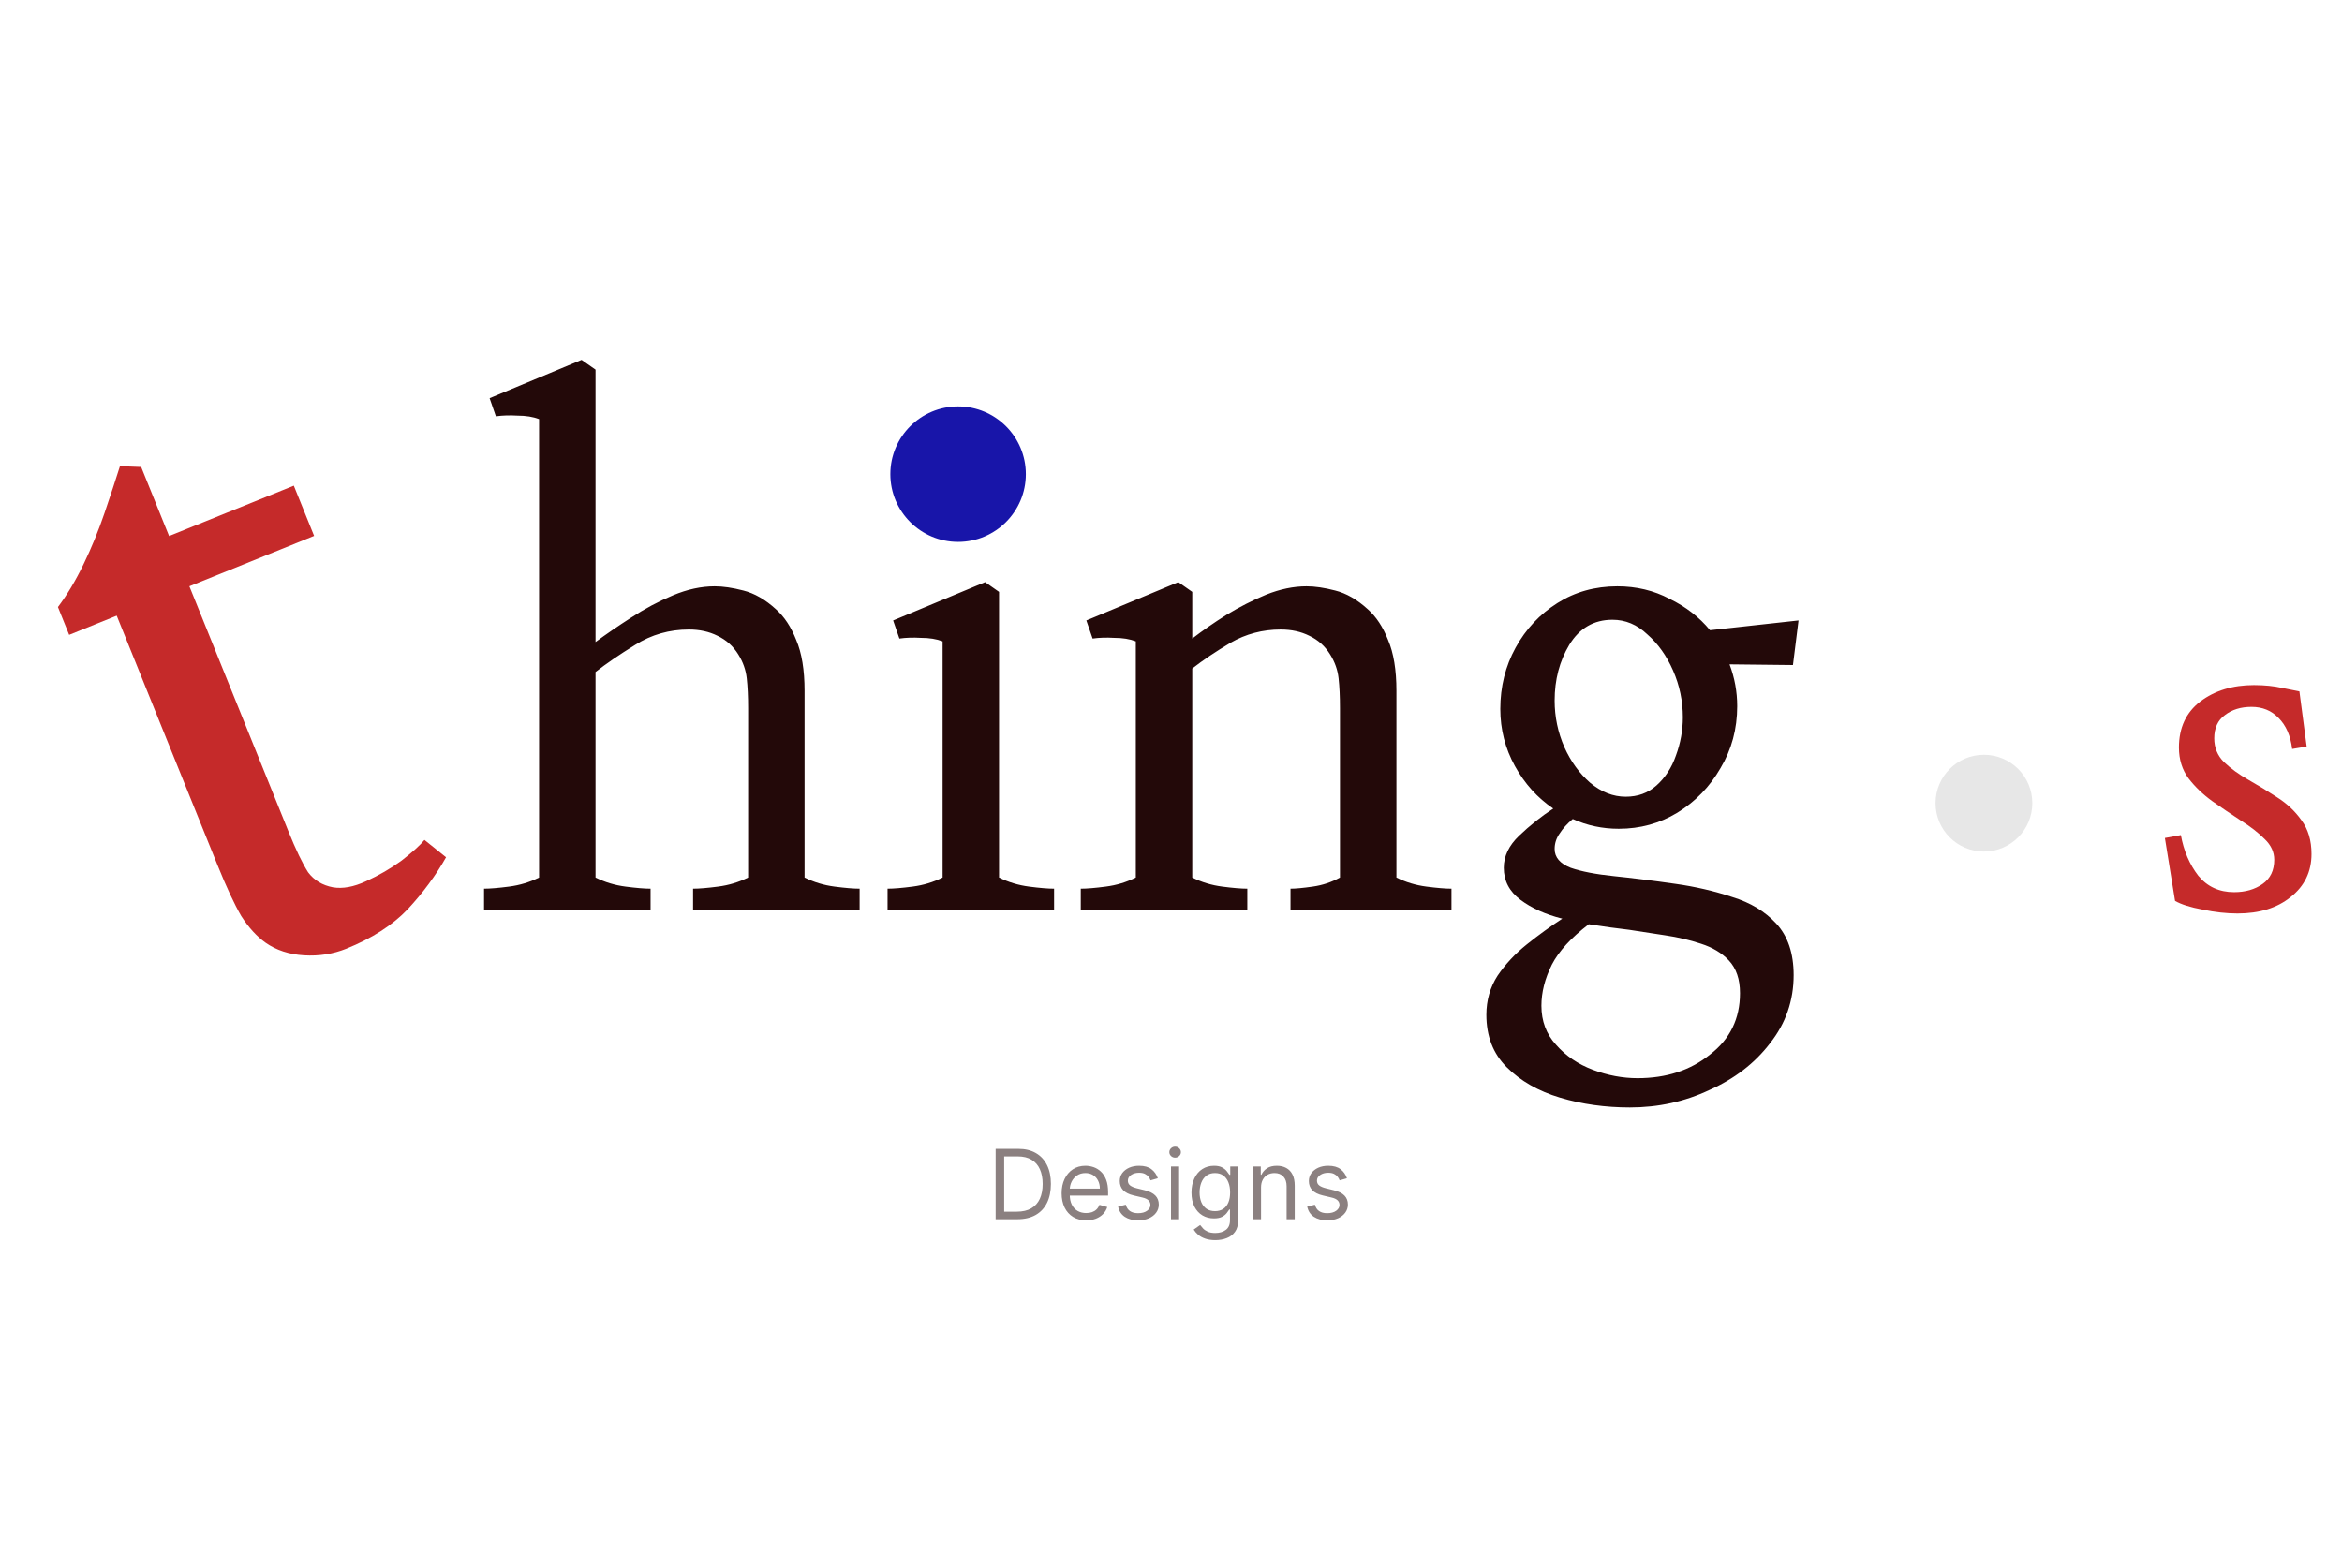 <svg width="121" height="81" viewBox="0 0 121 81" fill="none" xmlns="http://www.w3.org/2000/svg">
<g filter="url(#filter0_di_544_30)">
<path d="M47.562 55H46.44V51.364H47.612C47.965 51.364 48.267 51.436 48.518 51.582C48.769 51.726 48.961 51.934 49.095 52.205C49.229 52.475 49.295 52.798 49.295 53.175C49.295 53.553 49.228 53.88 49.093 54.153C48.958 54.425 48.762 54.635 48.504 54.782C48.245 54.927 47.932 55 47.562 55ZM46.881 54.609H47.534C47.835 54.609 48.084 54.551 48.282 54.435C48.479 54.319 48.627 54.154 48.724 53.94C48.821 53.726 48.869 53.471 48.869 53.175C48.869 52.881 48.821 52.628 48.725 52.416C48.63 52.203 48.486 52.04 48.296 51.926C48.105 51.812 47.868 51.754 47.584 51.754H46.881V54.609ZM51.121 55.057C50.858 55.057 50.631 54.999 50.441 54.883C50.251 54.766 50.105 54.602 50.002 54.393C49.9 54.182 49.849 53.937 49.849 53.658C49.849 53.378 49.9 53.132 50.002 52.919C50.105 52.705 50.248 52.538 50.432 52.418C50.617 52.298 50.832 52.237 51.078 52.237C51.22 52.237 51.36 52.261 51.499 52.308C51.637 52.356 51.764 52.432 51.877 52.539C51.991 52.644 52.081 52.784 52.149 52.958C52.216 53.132 52.25 53.346 52.25 53.601V53.778H50.148V53.416H51.824C51.824 53.262 51.793 53.125 51.731 53.004C51.671 52.883 51.585 52.788 51.472 52.718C51.361 52.649 51.23 52.614 51.078 52.614C50.911 52.614 50.767 52.655 50.645 52.738C50.524 52.82 50.431 52.926 50.366 53.057C50.301 53.189 50.269 53.33 50.269 53.48V53.722C50.269 53.928 50.304 54.102 50.375 54.245C50.447 54.387 50.547 54.496 50.675 54.57C50.803 54.644 50.952 54.68 51.121 54.68C51.231 54.68 51.33 54.665 51.419 54.634C51.509 54.602 51.587 54.555 51.652 54.492C51.717 54.428 51.767 54.349 51.803 54.254L52.207 54.368C52.165 54.505 52.093 54.626 51.992 54.73C51.892 54.833 51.768 54.914 51.62 54.972C51.472 55.028 51.305 55.057 51.121 55.057ZM54.819 52.883L54.443 52.99C54.419 52.927 54.384 52.866 54.338 52.807C54.293 52.747 54.231 52.697 54.153 52.658C54.075 52.619 53.975 52.599 53.853 52.599C53.686 52.599 53.547 52.638 53.436 52.715C53.326 52.791 53.271 52.887 53.271 53.004C53.271 53.108 53.309 53.191 53.385 53.251C53.46 53.311 53.579 53.362 53.74 53.402L54.145 53.501C54.388 53.561 54.57 53.651 54.69 53.773C54.809 53.894 54.869 54.05 54.869 54.24C54.869 54.396 54.824 54.536 54.734 54.659C54.645 54.782 54.521 54.879 54.361 54.95C54.201 55.021 54.016 55.057 53.804 55.057C53.525 55.057 53.295 54.996 53.113 54.876C52.931 54.755 52.815 54.579 52.767 54.347L53.164 54.247C53.202 54.394 53.274 54.504 53.379 54.577C53.486 54.651 53.625 54.688 53.797 54.688C53.992 54.688 54.147 54.646 54.262 54.563C54.378 54.479 54.436 54.379 54.436 54.261C54.436 54.167 54.403 54.087 54.336 54.023C54.27 53.958 54.168 53.91 54.031 53.878L53.576 53.771C53.327 53.712 53.143 53.62 53.026 53.496C52.91 53.371 52.852 53.214 52.852 53.026C52.852 52.872 52.895 52.736 52.981 52.617C53.069 52.499 53.188 52.406 53.338 52.338C53.49 52.271 53.662 52.237 53.853 52.237C54.123 52.237 54.335 52.296 54.489 52.415C54.644 52.533 54.754 52.689 54.819 52.883ZM55.5 55V52.273H55.919V55H55.5ZM55.713 51.818C55.631 51.818 55.561 51.79 55.502 51.735C55.444 51.679 55.414 51.612 55.414 51.534C55.414 51.456 55.444 51.389 55.502 51.334C55.561 51.278 55.631 51.25 55.713 51.25C55.794 51.25 55.864 51.278 55.922 51.334C55.981 51.389 56.011 51.456 56.011 51.534C56.011 51.612 55.981 51.679 55.922 51.735C55.864 51.79 55.794 51.818 55.713 51.818ZM57.787 56.08C57.585 56.08 57.411 56.053 57.265 56.001C57.12 55.95 56.998 55.883 56.901 55.799C56.805 55.716 56.729 55.627 56.672 55.533L57.006 55.298C57.044 55.348 57.092 55.405 57.15 55.469C57.208 55.534 57.287 55.59 57.388 55.637C57.489 55.686 57.623 55.71 57.787 55.71C58.007 55.71 58.189 55.657 58.332 55.55C58.475 55.444 58.547 55.277 58.547 55.05V54.496H58.511C58.481 54.545 58.437 54.607 58.38 54.68C58.325 54.753 58.244 54.817 58.139 54.874C58.035 54.93 57.894 54.957 57.716 54.957C57.496 54.957 57.298 54.905 57.123 54.801C56.949 54.697 56.811 54.545 56.709 54.347C56.609 54.148 56.558 53.906 56.558 53.622C56.558 53.343 56.608 53.1 56.706 52.892C56.804 52.684 56.941 52.523 57.116 52.409C57.291 52.295 57.493 52.237 57.723 52.237C57.901 52.237 58.042 52.267 58.146 52.326C58.251 52.384 58.332 52.45 58.387 52.525C58.444 52.598 58.488 52.659 58.519 52.706H58.561V52.273H58.966V55.078C58.966 55.312 58.913 55.503 58.806 55.65C58.701 55.798 58.559 55.906 58.38 55.975C58.203 56.045 58.005 56.08 57.787 56.08ZM57.773 54.581C57.941 54.581 58.083 54.542 58.199 54.466C58.315 54.389 58.403 54.278 58.464 54.133C58.524 53.989 58.554 53.816 58.554 53.615C58.554 53.419 58.525 53.245 58.465 53.095C58.406 52.944 58.319 52.827 58.203 52.742C58.087 52.656 57.943 52.614 57.773 52.614C57.595 52.614 57.447 52.659 57.329 52.749C57.212 52.839 57.124 52.959 57.065 53.111C57.007 53.262 56.977 53.43 56.977 53.615C56.977 53.804 57.007 53.972 57.066 54.117C57.127 54.262 57.215 54.376 57.333 54.459C57.451 54.54 57.598 54.581 57.773 54.581ZM60.152 53.359V55H59.733V52.273H60.138V52.699H60.173C60.237 52.56 60.334 52.449 60.465 52.365C60.595 52.28 60.763 52.237 60.969 52.237C61.154 52.237 61.315 52.275 61.454 52.351C61.592 52.425 61.7 52.539 61.777 52.692C61.854 52.843 61.892 53.035 61.892 53.267V55H61.473V53.295C61.473 53.081 61.418 52.914 61.306 52.795C61.195 52.674 61.042 52.614 60.848 52.614C60.714 52.614 60.595 52.643 60.489 52.701C60.385 52.759 60.303 52.843 60.243 52.955C60.182 53.066 60.152 53.201 60.152 53.359ZM64.59 52.883L64.213 52.99C64.19 52.927 64.155 52.866 64.109 52.807C64.064 52.747 64.002 52.697 63.924 52.658C63.846 52.619 63.746 52.599 63.624 52.599C63.457 52.599 63.318 52.638 63.207 52.715C63.096 52.791 63.041 52.887 63.041 53.004C63.041 53.108 63.079 53.191 63.155 53.251C63.231 53.311 63.349 53.362 63.51 53.402L63.915 53.501C64.159 53.561 64.341 53.651 64.46 53.773C64.58 53.894 64.639 54.05 64.639 54.24C64.639 54.396 64.594 54.536 64.504 54.659C64.416 54.782 64.291 54.879 64.132 54.95C63.972 55.021 63.786 55.057 63.574 55.057C63.296 55.057 63.066 54.996 62.883 54.876C62.701 54.755 62.586 54.579 62.537 54.347L62.935 54.247C62.973 54.394 63.044 54.504 63.15 54.577C63.256 54.651 63.395 54.688 63.567 54.688C63.762 54.688 63.917 54.646 64.032 54.563C64.148 54.479 64.206 54.379 64.206 54.261C64.206 54.167 64.173 54.087 64.107 54.023C64.04 53.958 63.939 53.91 63.801 53.878L63.347 53.771C63.097 53.712 62.914 53.62 62.796 53.496C62.68 53.371 62.622 53.214 62.622 53.026C62.622 52.872 62.666 52.736 62.752 52.617C62.84 52.499 62.959 52.406 63.109 52.338C63.26 52.271 63.432 52.237 63.624 52.237C63.894 52.237 64.106 52.296 64.26 52.415C64.415 52.533 64.525 52.689 64.59 52.883Z" fill="#8B8080"/>
</g>
<path d="M25.008 47V45.92C25.32 45.92 25.752 45.884 26.304 45.812C26.856 45.74 27.372 45.584 27.852 45.344V21.656C27.54 21.536 27.168 21.476 26.736 21.476C26.328 21.452 25.956 21.464 25.62 21.512L25.296 20.576L30.048 18.596L30.768 19.1V33.176C31.32 32.768 31.932 32.348 32.604 31.916C33.3 31.46 34.02 31.076 34.764 30.764C35.508 30.452 36.228 30.296 36.924 30.296C37.356 30.296 37.848 30.368 38.4 30.512C38.976 30.656 39.54 30.98 40.092 31.484C40.524 31.868 40.872 32.396 41.136 33.068C41.424 33.74 41.568 34.616 41.568 35.696V45.344C42.048 45.584 42.564 45.74 43.116 45.812C43.668 45.884 44.1 45.92 44.412 45.92V47H35.808V45.92C36.12 45.92 36.552 45.884 37.104 45.812C37.656 45.74 38.172 45.584 38.652 45.344V36.596C38.652 35.996 38.628 35.48 38.58 35.048C38.532 34.616 38.388 34.208 38.148 33.824C37.884 33.392 37.524 33.068 37.068 32.852C36.636 32.636 36.144 32.528 35.592 32.528C34.584 32.528 33.66 32.792 32.82 33.32C32.004 33.824 31.32 34.292 30.768 34.724V45.344C31.248 45.584 31.764 45.74 32.316 45.812C32.868 45.884 33.3 45.92 33.612 45.92V47H25.008ZM45.856 47V45.92C46.168 45.92 46.6 45.884 47.152 45.812C47.704 45.74 48.22 45.584 48.7 45.344V33.14C48.388 33.02 48.016 32.96 47.584 32.96C47.176 32.936 46.804 32.948 46.468 32.996L46.144 32.06L50.896 30.08L51.616 30.584V45.344C52.096 45.584 52.612 45.74 53.164 45.812C53.716 45.884 54.148 45.92 54.46 45.92V47H45.856ZM50.104 26.66C49.528 26.66 49.048 26.48 48.664 26.12C48.304 25.736 48.124 25.256 48.124 24.68C48.124 24.152 48.304 23.684 48.664 23.276C49.048 22.868 49.528 22.664 50.104 22.664C50.68 22.664 51.16 22.856 51.544 23.24C51.928 23.624 52.12 24.092 52.12 24.644C52.12 25.172 51.928 25.64 51.544 26.048C51.16 26.456 50.68 26.66 50.104 26.66ZM55.838 47V45.92C56.15 45.92 56.582 45.884 57.134 45.812C57.686 45.74 58.202 45.584 58.682 45.344V33.14C58.37 33.02 57.998 32.96 57.566 32.96C57.158 32.936 56.786 32.948 56.45 32.996L56.126 32.06L60.878 30.08L61.598 30.584V32.996C62.126 32.588 62.714 32.18 63.362 31.772C64.034 31.364 64.718 31.016 65.414 30.728C66.134 30.44 66.83 30.296 67.502 30.296C67.934 30.296 68.426 30.368 68.978 30.512C69.554 30.656 70.118 30.98 70.67 31.484C71.102 31.868 71.45 32.396 71.714 33.068C72.002 33.74 72.146 34.616 72.146 35.696V45.344C72.626 45.584 73.142 45.74 73.694 45.812C74.246 45.884 74.678 45.92 74.99 45.92V47H66.674V45.92C66.938 45.92 67.322 45.884 67.826 45.812C68.33 45.74 68.798 45.584 69.23 45.344V36.596C69.23 35.996 69.206 35.48 69.158 35.048C69.11 34.616 68.966 34.208 68.726 33.824C68.462 33.392 68.102 33.068 67.646 32.852C67.214 32.636 66.722 32.528 66.17 32.528C65.234 32.528 64.37 32.756 63.578 33.212C62.81 33.668 62.15 34.112 61.598 34.544V45.344C62.078 45.584 62.594 45.74 63.146 45.812C63.698 45.884 64.13 45.92 64.442 45.92V47H55.838ZM83.633 42.824C82.793 42.824 82.001 42.656 81.257 42.32C80.969 42.56 80.741 42.812 80.573 43.076C80.405 43.316 80.321 43.58 80.321 43.868C80.321 44.3 80.597 44.624 81.149 44.84C81.701 45.032 82.445 45.176 83.381 45.272C84.317 45.368 85.373 45.5 86.549 45.668C87.581 45.812 88.565 46.04 89.501 46.352C90.437 46.64 91.193 47.096 91.769 47.72C92.369 48.368 92.669 49.256 92.669 50.384C92.669 51.704 92.261 52.88 91.445 53.912C90.653 54.944 89.609 55.748 88.313 56.324C87.041 56.924 85.673 57.224 84.209 57.224C82.937 57.224 81.737 57.056 80.609 56.72C79.481 56.384 78.557 55.856 77.837 55.136C77.141 54.44 76.793 53.54 76.793 52.436C76.793 51.692 76.985 51.02 77.369 50.42C77.777 49.82 78.281 49.28 78.881 48.8C79.481 48.32 80.093 47.876 80.717 47.468C79.853 47.252 79.133 46.928 78.557 46.496C77.981 46.064 77.693 45.512 77.693 44.84C77.693 44.24 77.957 43.688 78.485 43.184C79.037 42.656 79.625 42.188 80.249 41.78C79.433 41.228 78.773 40.496 78.269 39.584C77.765 38.672 77.513 37.688 77.513 36.632C77.513 35.48 77.777 34.424 78.305 33.464C78.833 32.504 79.553 31.736 80.465 31.16C81.377 30.584 82.409 30.296 83.561 30.296C84.545 30.296 85.445 30.512 86.261 30.944C87.101 31.352 87.797 31.892 88.349 32.564L92.921 32.06L92.633 34.364L89.357 34.328C89.621 35.024 89.753 35.744 89.753 36.488C89.753 37.664 89.465 38.732 88.889 39.692C88.337 40.652 87.593 41.42 86.657 41.996C85.745 42.548 84.737 42.824 83.633 42.824ZM86.945 37.064C86.945 36.224 86.777 35.42 86.441 34.652C86.105 33.884 85.661 33.26 85.109 32.78C84.581 32.276 83.981 32.024 83.309 32.024C82.349 32.024 81.605 32.456 81.077 33.32C80.573 34.16 80.321 35.12 80.321 36.2C80.321 37.04 80.489 37.844 80.825 38.612C81.161 39.356 81.605 39.968 82.157 40.448C82.733 40.928 83.345 41.168 83.993 41.168C84.617 41.168 85.145 40.976 85.577 40.592C86.033 40.184 86.369 39.668 86.585 39.044C86.825 38.396 86.945 37.736 86.945 37.064ZM79.637 51.968C79.637 52.76 79.889 53.432 80.393 53.984C80.897 54.56 81.533 54.992 82.301 55.28C83.069 55.568 83.837 55.712 84.605 55.712C86.093 55.712 87.341 55.304 88.349 54.488C89.381 53.696 89.897 52.64 89.897 51.32C89.897 50.6 89.705 50.036 89.321 49.628C88.961 49.244 88.481 48.956 87.881 48.764C87.305 48.572 86.693 48.428 86.045 48.332C85.445 48.236 84.821 48.14 84.173 48.044C83.549 47.972 82.853 47.876 82.085 47.756C81.173 48.452 80.537 49.148 80.177 49.844C79.817 50.564 79.637 51.272 79.637 51.968Z" fill="#230909"/>
<path d="M17.891 49.022C17.211 49.296 16.484 49.41 15.71 49.364C14.936 49.317 14.273 49.099 13.721 48.711C13.268 48.391 12.848 47.931 12.463 47.332C12.108 46.721 11.699 45.843 11.237 44.699L6.03 31.812L3.573 32.804L2.993 31.367C3.461 30.747 3.901 30.012 4.313 29.162C4.724 28.313 5.087 27.429 5.399 26.512C5.712 25.595 5.978 24.786 6.198 24.086L7.294 24.129L8.736 27.698L15.18 25.095L16.229 27.691L9.785 30.294L14.899 42.95C15.286 43.909 15.626 44.616 15.918 45.073C16.229 45.487 16.657 45.745 17.202 45.849C17.704 45.934 18.273 45.83 18.909 45.536C19.577 45.231 20.188 44.876 20.744 44.471C21.318 44.024 21.713 43.667 21.929 43.4L23.046 44.296C22.523 45.227 21.861 46.123 21.059 46.987C20.276 47.806 19.22 48.485 17.891 49.022Z" fill="#C52A2A"/>
<path d="M115.6 47.2C115.033 47.2 114.433 47.133 113.8 47C113.167 46.883 112.692 46.733 112.375 46.55L111.85 43.3L112.675 43.15C112.825 43.967 113.125 44.667 113.575 45.25C114.042 45.817 114.658 46.1 115.425 46.1C116.008 46.1 116.5 45.958 116.9 45.675C117.3 45.392 117.5 44.975 117.5 44.425C117.5 44.025 117.333 43.667 117 43.35C116.667 43.017 116.258 42.7 115.775 42.4C115.292 42.083 114.8 41.75 114.3 41.4C113.817 41.05 113.408 40.658 113.075 40.225C112.742 39.775 112.575 39.242 112.575 38.625C112.575 37.608 112.942 36.817 113.675 36.25C114.425 35.683 115.35 35.4 116.45 35.4C117 35.4 117.492 35.45 117.925 35.55C118.358 35.633 118.65 35.692 118.8 35.725L119.175 38.575L118.425 38.7C118.342 38.017 118.108 37.483 117.725 37.1C117.358 36.717 116.892 36.525 116.325 36.525C115.775 36.525 115.317 36.667 114.95 36.95C114.583 37.217 114.4 37.617 114.4 38.15C114.4 38.633 114.567 39.042 114.9 39.375C115.25 39.708 115.675 40.017 116.175 40.3C116.675 40.583 117.167 40.883 117.65 41.2C118.15 41.517 118.567 41.908 118.9 42.375C119.25 42.842 119.425 43.425 119.425 44.125C119.425 45.042 119.067 45.783 118.35 46.35C117.65 46.917 116.733 47.2 115.6 47.2Z" fill="#C52A2A"/>
<circle cx="102.5" cy="41.5" r="2.5" fill="#E7E7E7"/>
<circle cx="49.5" cy="24.5" r="3.5" fill="#1815A9"/>
<defs>
<filter id="filter0_di_544_30" x="26.44" y="35.25" width="58.199" height="44.83" filterUnits="userSpaceOnUse" color-interpolation-filters="sRGB">
<feFlood flood-opacity="0" result="BackgroundImageFix"/>
<feColorMatrix in="SourceAlpha" type="matrix" values="0 0 0 0 0 0 0 0 0 0 0 0 0 0 0 0 0 0 127 0" result="hardAlpha"/>
<feOffset dy="4"/>
<feGaussianBlur stdDeviation="10"/>
<feComposite in2="hardAlpha" operator="out"/>
<feColorMatrix type="matrix" values="0 0 0 0 0.622 0 0 0 0 0.286 0 0 0 0 0.286 0 0 0 0.25 0"/>
<feBlend mode="normal" in2="BackgroundImageFix" result="effect1_dropShadow_544_30"/>
<feBlend mode="normal" in="SourceGraphic" in2="effect1_dropShadow_544_30" result="shape"/>
<feColorMatrix in="SourceAlpha" type="matrix" values="0 0 0 0 0 0 0 0 0 0 0 0 0 0 0 0 0 0 127 0" result="hardAlpha"/>
<feOffset dx="5" dy="4"/>
<feGaussianBlur stdDeviation="11.5"/>
<feComposite in2="hardAlpha" operator="arithmetic" k2="-1" k3="1"/>
<feColorMatrix type="matrix" values="0 0 0 0 0.3 0 0 0 0 0.295 0 0 0 0 0.295 0 0 0 0.25 0"/>
<feBlend mode="normal" in2="shape" result="effect2_innerShadow_544_30"/>
</filter>
</defs>
</svg>
